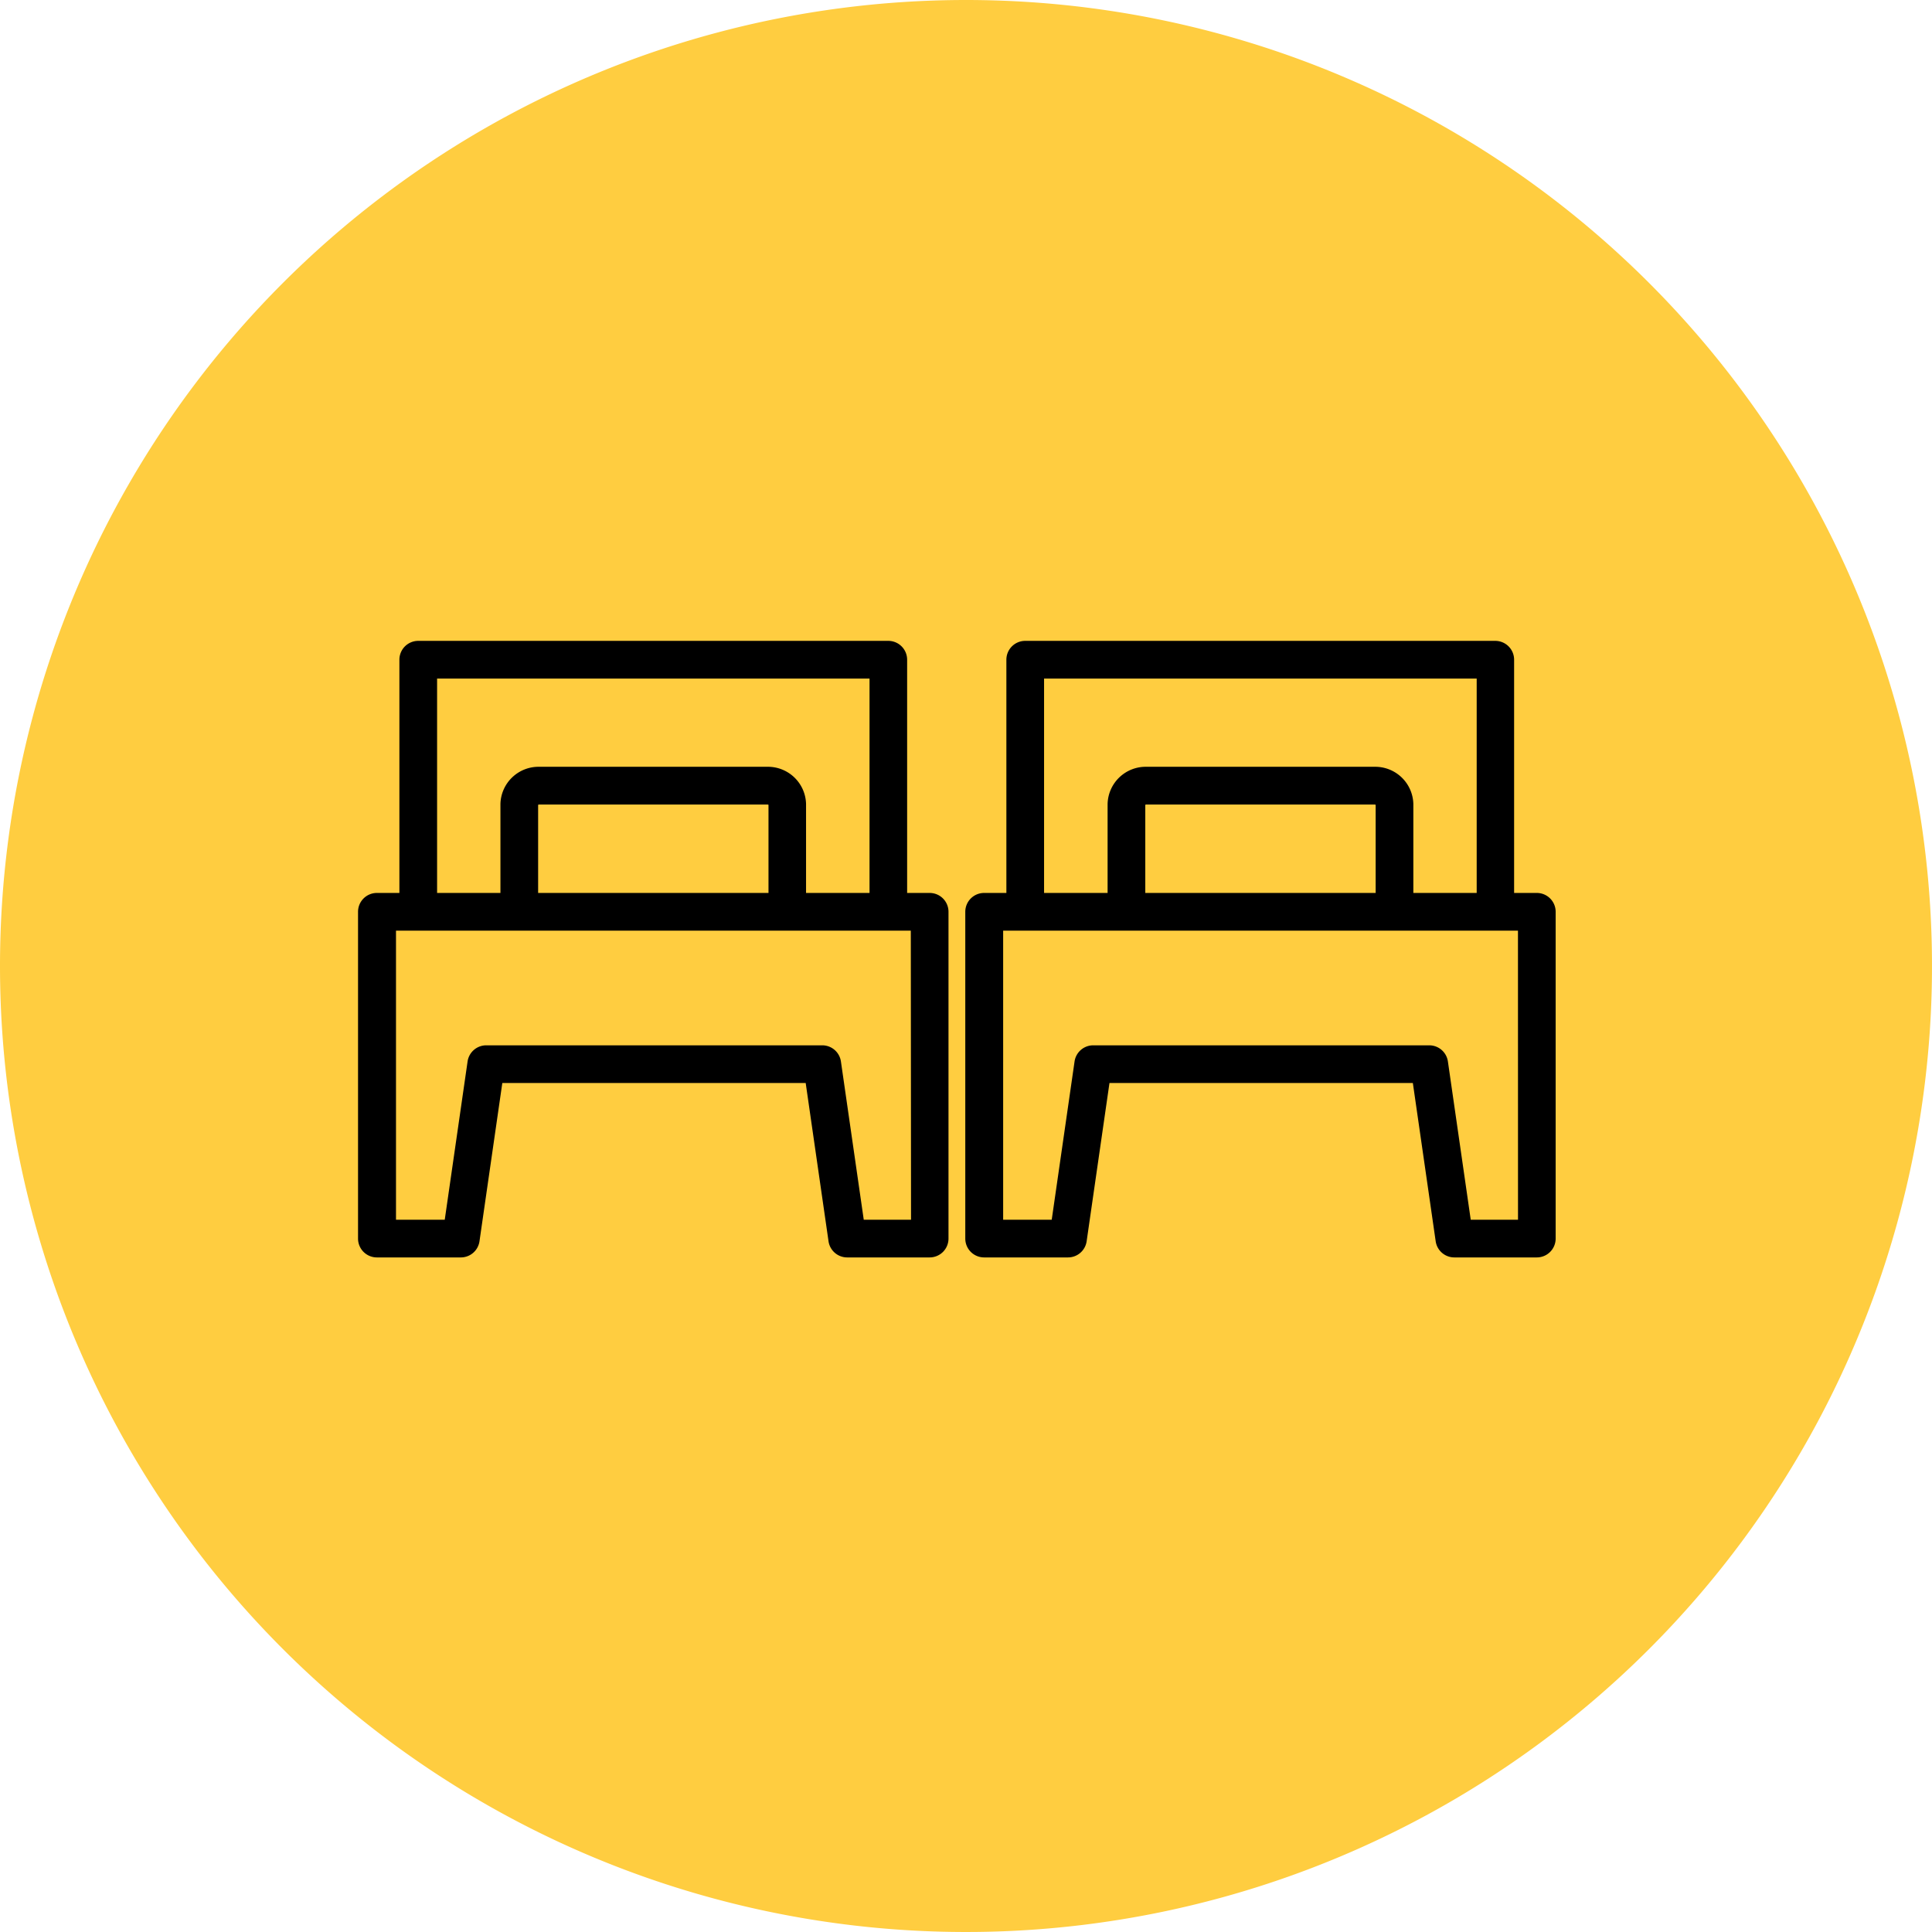 <svg id="그룹_2737" data-name="그룹 2737" xmlns="http://www.w3.org/2000/svg" width="43.158" height="43.158" viewBox="0 0 43.158 43.158">
  <path id="패스_10848" data-name="패스 10848" d="M21.579,0A21.579,21.579,0,1,1,0,21.579,21.579,21.579,0,0,1,21.579,0Z" transform="translate(0 0)" fill="#ffcd40"/>
  <g id="그룹_1798" data-name="그룹 1798" transform="translate(8 14.316)">
    <g id="그룹_1796" data-name="그룹 1796" transform="translate(0 0)">
      <path id="패스_10860" data-name="패스 10860" d="M763.438,542.9h12.346a.421.421,0,0,1,.421.421v7.3a.421.421,0,0,1-.421.421h-1.842a.421.421,0,0,1-.417-.361l-.51-3.535h-6.777l-.51,3.535a.421.421,0,0,1-.417.361h-1.875a.421.421,0,0,1-.421-.421v-7.3A.421.421,0,0,1,763.438,542.9Zm11.925.842h-11.5V550.2h1.089l.51-3.535a.421.421,0,0,1,.417-.361h7.506a.421.421,0,0,1,.417.361l.51,3.535h1.056Z" transform="translate(-763.017 -537.269)"/>
      <path id="패스_10861" data-name="패스 10861" d="M775.833,537.81a.421.421,0,0,1-.421-.421v-5.206h-9.66v5.206a.421.421,0,1,1-.842,0v-5.627a.421.421,0,0,1,.421-.421h10.5a.421.421,0,0,1,.421.421v5.627A.421.421,0,0,1,775.833,537.81Z" transform="translate(-763.988 -531.341)"/>
      <path id="패스_10862" data-name="패스 10862" d="M775.954,540.774a.421.421,0,0,1-.421-.421v-2.386a.07.07,0,0,0-.03-.006h-5.086a.067.067,0,0,0-.03.006v2.386a.421.421,0,1,1-.842,0v-2.406a.852.852,0,0,1,.872-.829H775.5a.852.852,0,0,1,.872.829v2.406A.421.421,0,0,1,775.954,540.774Z" transform="translate(-766.366 -534.305)"/>
    </g>
    <g id="그룹_1797" data-name="그룹 1797" transform="translate(13.563 0)">
      <path id="패스_10863" data-name="패스 10863" d="M791.29,542.9h12.346a.421.421,0,0,1,.421.421v7.3a.421.421,0,0,1-.421.421h-1.842a.421.421,0,0,1-.417-.361l-.51-3.535h-6.777l-.51,3.535a.421.421,0,0,1-.417.361H791.29a.421.421,0,0,1-.421-.421v-7.3A.421.421,0,0,1,791.29,542.9Zm11.925.842h-11.5V550.2H792.8l.51-3.535a.421.421,0,0,1,.417-.361h7.506a.421.421,0,0,1,.417.361l.51,3.535h1.056Z" transform="translate(-790.869 -537.269)"/>
      <path id="패스_10864" data-name="패스 10864" d="M803.685,537.81a.421.421,0,0,1-.421-.421v-5.206H793.6v5.206a.421.421,0,1,1-.842,0v-5.627a.421.421,0,0,1,.421-.421h10.5a.421.421,0,0,1,.421.421v5.627A.421.421,0,0,1,803.685,537.81Z" transform="translate(-791.84 -531.341)"/>
      <path id="패스_10865" data-name="패스 10865" d="M803.806,540.774a.421.421,0,0,1-.421-.421v-2.386a.067.067,0,0,0-.03-.006h-5.086a.067.067,0,0,0-.03.006v2.386a.421.421,0,0,1-.842,0v-2.406a.852.852,0,0,1,.872-.829h5.086a.852.852,0,0,1,.872.829v2.406A.421.421,0,0,1,803.806,540.774Z" transform="translate(-794.218 -534.305)"/>
    </g>
  </g>
</svg>

